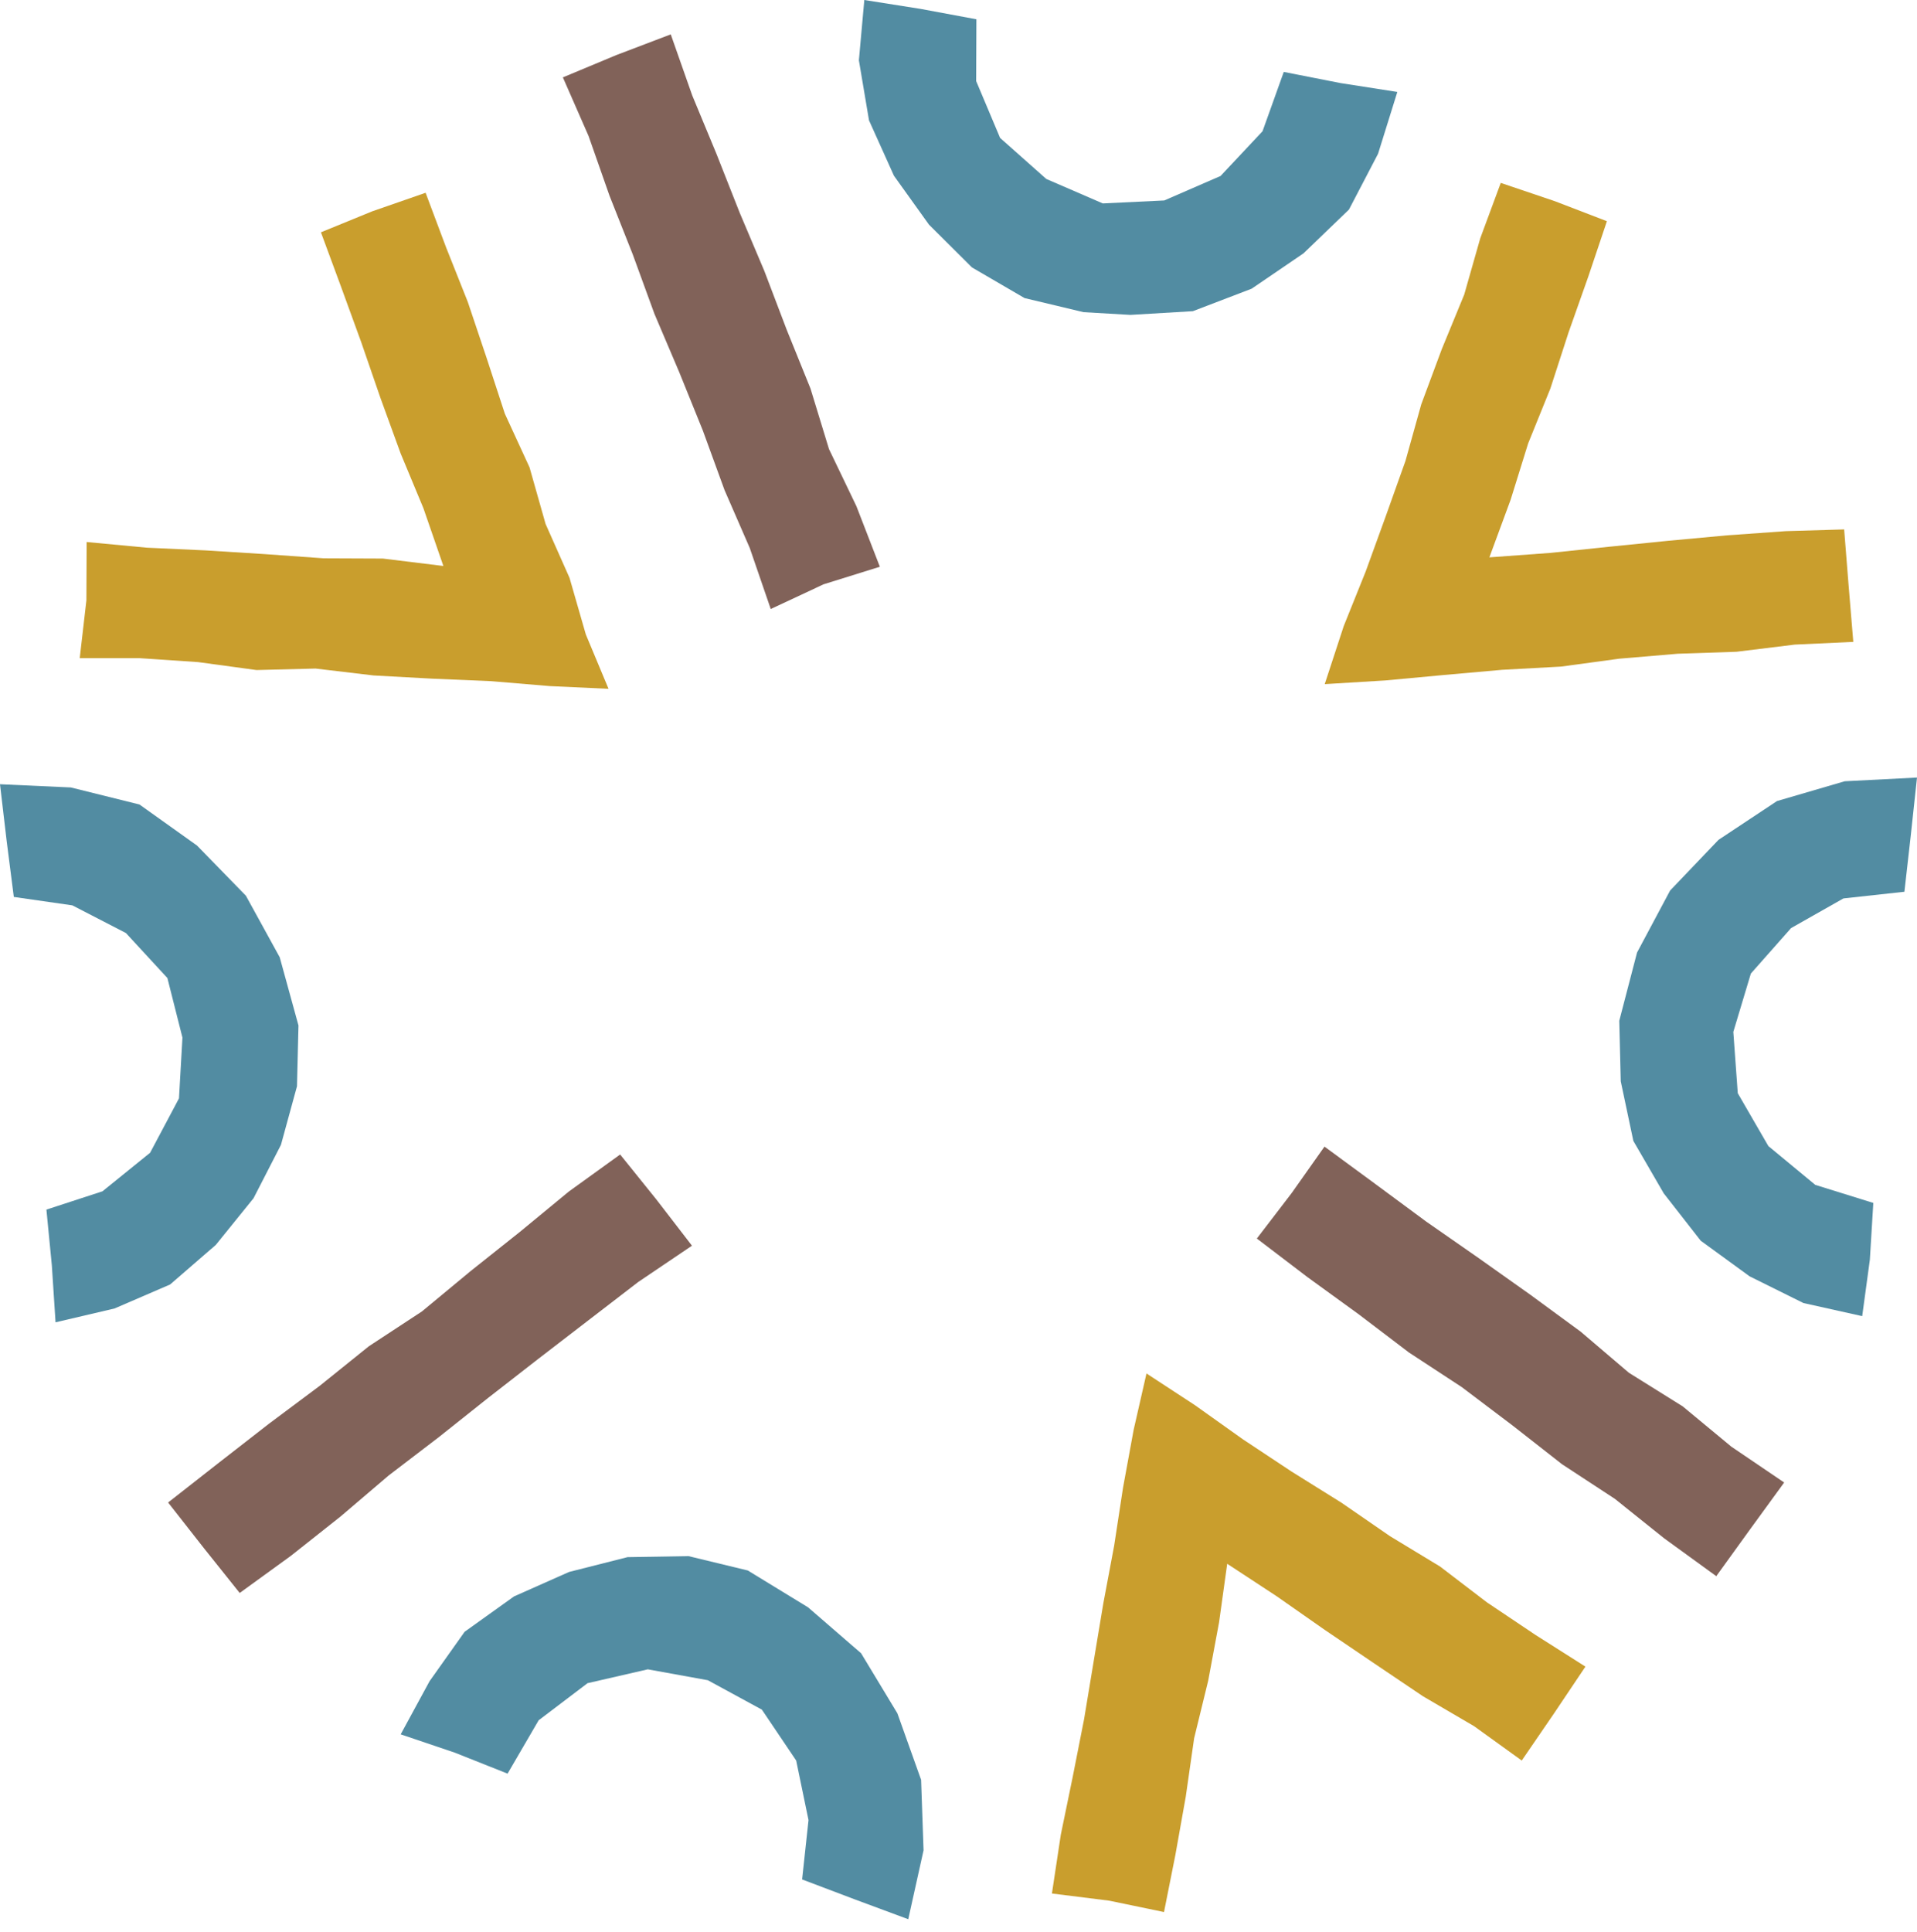 <svg width="129" height="130" viewBox="0 0 129 130" fill="none" xmlns="http://www.w3.org/2000/svg">
<path d="M59.208 38.13L57.63 34.056L55.786 30.215L54.54 26.141L52.945 22.2L51.433 18.226L49.772 14.302L48.21 10.344L46.582 6.42L45.137 2.312L41.465 3.709L37.877 5.206L39.605 9.147L41.017 13.171L42.578 17.112L44.04 21.119L45.702 25.027L47.297 28.968L48.758 32.975L50.453 36.867L51.865 40.974L55.42 39.311L59.208 38.13Z" fill="#816259"/>
<path d="M41.731 77.672L38.275 80.166L34.986 82.877L31.663 85.521L28.391 88.231L24.819 90.576L21.513 93.236L18.107 95.78L14.751 98.391L11.312 101.085L13.738 104.178L16.13 107.171L19.569 104.677L22.908 102.033L26.148 99.272L29.52 96.695L32.843 94.051L36.199 91.44L39.571 88.846L42.944 86.252L46.565 83.808L44.156 80.682L41.731 77.672Z" fill="#816259"/>
<path d="M84.576 83.326L87.982 85.921L91.421 88.415L94.81 90.992L98.365 93.32L101.754 95.881L105.11 98.508L108.665 100.836L111.988 103.497L115.493 106.041L117.786 102.865L120.062 99.739L116.506 97.328L113.234 94.617L109.612 92.356L106.372 89.595L102.95 87.085L99.478 84.624L95.989 82.196L92.567 79.668L89.128 77.141L86.919 80.267L84.576 83.326Z" fill="#816259"/>
<path d="M28.64 12.969L25.052 14.216L21.596 15.629L22.942 19.271L24.304 23.012L25.6 26.77L26.962 30.512L28.491 34.187L29.836 38.078L25.766 37.579L21.779 37.562L17.825 37.28L13.854 37.03L9.884 36.847L5.83 36.465L5.814 40.389L5.365 44.28H9.402L13.339 44.546L17.26 45.079L21.231 44.979L25.151 45.444L29.105 45.66L33.042 45.827L36.996 46.159L40.95 46.342L39.422 42.684L38.325 38.876L36.714 35.251L35.634 31.443L33.973 27.835L32.743 24.076L31.481 20.319L30.019 16.644L28.64 12.969Z" fill="#C99E2D"/>
<path d="M70.787 127.391L74.641 127.873L78.329 128.638L79.094 124.797L79.791 120.889L80.356 116.948L81.303 113.074L82.034 109.149L82.582 105.208L85.905 107.387L89.161 109.665L92.45 111.893L95.756 114.121L99.195 116.133L102.402 118.445L104.545 115.318L106.688 112.126L103.332 109.997L100.059 107.802L96.903 105.391L93.53 103.346L90.274 101.101L86.918 99.006L83.629 96.828L80.406 94.533L77.15 92.404L76.286 96.196L75.572 100.087L74.974 103.994L74.243 107.885L73.595 111.777L72.947 115.684L72.183 119.559L71.385 123.433L70.787 127.391Z" fill="#C99E2D"/>
<path d="M124.713 43.184L124.397 39.376L124.098 35.618L120.178 35.734L116.207 36.017L112.253 36.383L108.299 36.782L104.329 37.198L100.225 37.497L101.654 33.623L102.834 29.831L104.329 26.14L105.558 22.348L106.887 18.59L108.133 14.882L104.628 13.535L100.99 12.305L99.611 16.029L98.531 19.821L97.019 23.496L95.64 27.204L94.577 31.012L93.248 34.737L91.902 38.445L90.424 42.12L89.144 46.027L93.231 45.778L97.169 45.412L101.089 45.063L105.043 44.847L108.964 44.315L112.901 43.982L116.855 43.849L120.776 43.367L124.713 43.184Z" fill="#C99E2D"/>
<path d="M76.071 21.185L80.274 20.935L84.228 19.422L87.717 17.044L90.774 14.101L92.734 10.343L94.03 6.186L90.192 5.587L86.388 4.839L84.959 8.83L82.135 11.839L78.347 13.486L74.21 13.685L70.406 12.039L67.299 9.279L65.688 5.454L65.705 1.297L61.95 0.599L58.162 0L57.797 4.057L58.478 8.098L60.156 11.823L62.515 15.115L65.406 17.992L68.944 20.054L72.915 21.002L76.071 21.185Z" fill="#528CA2"/>
<path d="M50.321 105.658L46.334 104.693L42.23 104.76L38.293 105.758L34.588 107.404L31.266 109.782L28.907 113.107L26.963 116.683L30.601 117.913L34.156 119.326L36.249 115.735L39.539 113.24L43.593 112.309L47.629 113.041L51.268 115.02L53.577 118.445L54.407 122.453L53.976 126.444L57.531 127.79L61.119 129.121L62.149 124.481L61.983 119.742L60.388 115.269L57.946 111.228L54.374 108.135L50.321 105.658Z" fill="#528CA2"/>
<path d="M115.643 56.503L112.387 59.912L110.161 64.085L108.965 68.675L109.065 72.749L109.912 76.757L111.955 80.282L114.447 83.474L117.736 85.869L121.358 87.665L125.312 88.546L125.827 84.755L126.06 80.93L122.156 79.716L118.999 77.106L116.939 73.547L116.64 69.423L117.82 65.499L120.527 62.439L124.049 60.444L128.153 59.995L128.585 56.17L129 52.312L124.132 52.562L119.581 53.892L115.643 56.503Z" fill="#528CA2"/>
<path d="M20.085 68.991L18.823 64.402L16.547 60.261L13.257 56.886L9.386 54.125L4.768 52.978L0 52.762L0.449 56.586L0.93 60.344L4.868 60.91L8.473 62.772L11.264 65.799L12.277 69.806L12.044 73.897L10.101 77.555L6.894 80.149L3.123 81.379L3.489 85.138L3.738 88.962L7.708 88.031L11.446 86.418L14.52 83.757L17.061 80.615L18.906 77.023L19.985 73.082L20.085 68.991Z" fill="#528CA2"/>
</svg>
